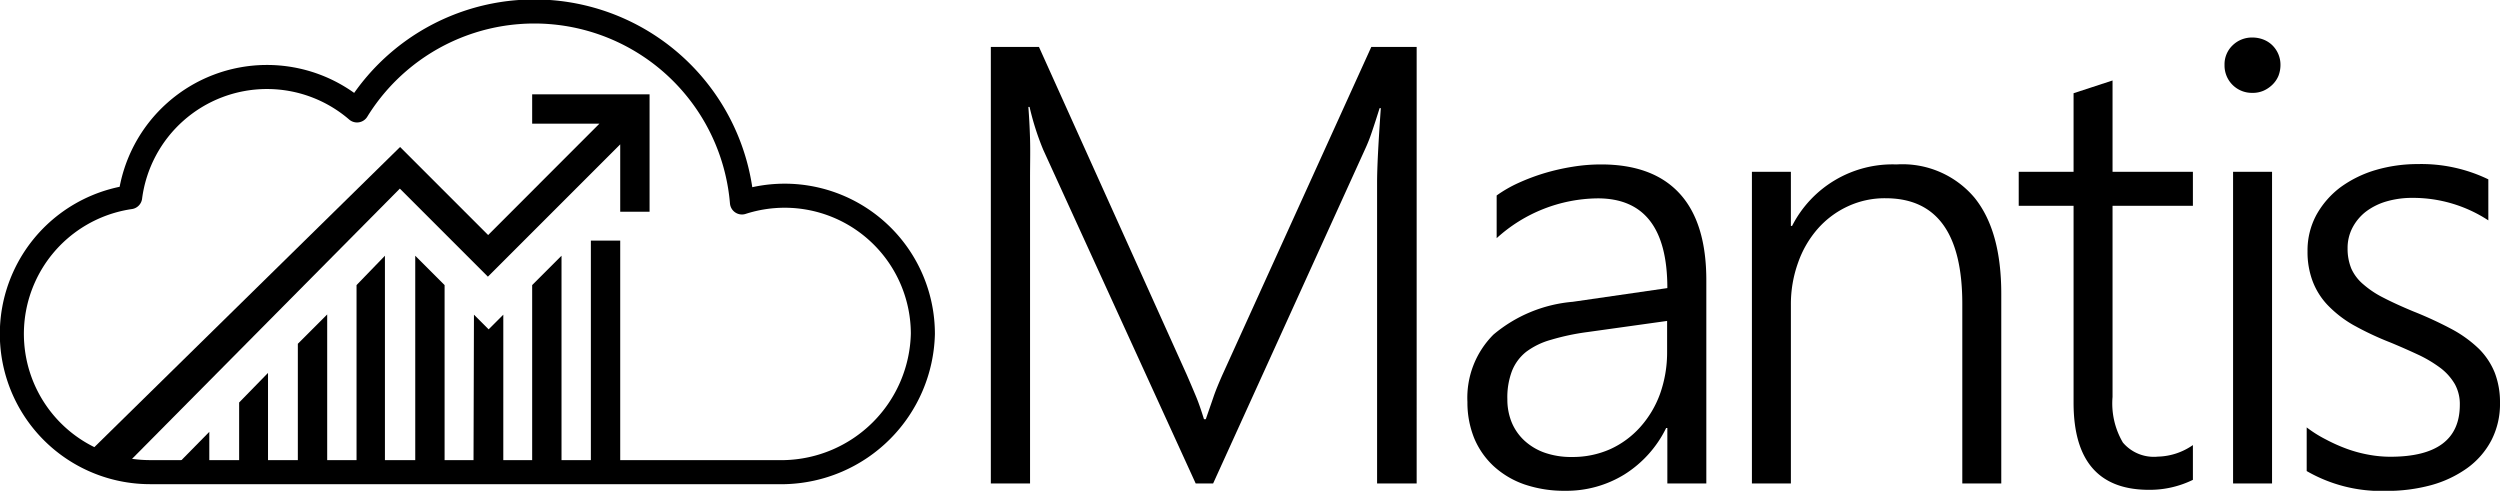 <svg id="Layer_1" data-name="Layer 1" xmlns="http://www.w3.org/2000/svg" viewBox="0 0 207.83 40.8"><defs><style>.cls-1{fill:none;stroke:#000;stroke-linecap:round;stroke-linejoin:round;stroke-width:2px;}</style></defs><title>Mantis_logo</title><path d="M114.48,40.19v-25c0-1.28.11-3.35.31-6.2h-.1c-.24.76-.45,1.42-.65,2a13.09,13.09,0,0,1-.54,1.37L100.85,40.19H99.4L86.73,12.46a22.29,22.29,0,0,1-1.14-3.57h-.1c.06.77.11,1.66.14,2.66s0,2.1,0,3.31V40.19H82.37V3.9h4L98.67,31.18c.25.58.5,1.16.75,1.76s.46,1.24.67,1.91h.15c.23-.67.45-1.29.64-1.85s.44-1.15.72-1.79L114,3.9h3.77V40.19Z"/><path d="M138.61,40.19V35.58h-.1a9.43,9.43,0,0,1-3.45,3.85,9.17,9.17,0,0,1-4.95,1.37,10.2,10.2,0,0,1-3.38-.53,7.35,7.35,0,0,1-2.55-1.51,6.67,6.67,0,0,1-1.63-2.34,7.91,7.91,0,0,1-.56-3,7.42,7.42,0,0,1,2.17-5.61,11.78,11.78,0,0,1,6.58-2.72l7.87-1.14q0-7.46-5.79-7.46a12.66,12.66,0,0,0-8.4,3.31V16.25a10.69,10.69,0,0,1,1.83-1.05,17.24,17.24,0,0,1,2.16-.81,18.06,18.06,0,0,1,2.34-.53,14.68,14.68,0,0,1,2.35-.19q4.32,0,6.54,2.43t2.21,7.24V40.19Zm-6.68-12.58a19.34,19.34,0,0,0-3,.64,6.2,6.2,0,0,0-2.06,1,3.83,3.83,0,0,0-1.18,1.6,6.17,6.17,0,0,0-.38,2.34,5,5,0,0,0,.36,1.92,4.32,4.32,0,0,0,1.07,1.53,4.89,4.89,0,0,0,1.69,1,6.68,6.68,0,0,0,2.27.35,7.67,7.67,0,0,0,3.16-.65,7.52,7.52,0,0,0,2.49-1.83A8.44,8.44,0,0,0,138,32.75a10.28,10.28,0,0,0,.59-3.52V26.68Z"/><path d="M163.13,40.19V25.26q0-8.78-6.38-8.78a7.27,7.27,0,0,0-3.13.67,7.54,7.54,0,0,0-2.5,1.86,8.54,8.54,0,0,0-1.64,2.82,10.18,10.18,0,0,0-.6,3.53V40.19h-3.24V14.28h3.24v4.5h.1a9.37,9.37,0,0,1,8.68-5.11,7.83,7.83,0,0,1,6.48,2.76c1.49,1.84,2.23,4.49,2.23,8V40.19Z"/><path d="M182.3,39.89a8.15,8.15,0,0,1-3.65.83q-6.27,0-6.27-7.24V17.11h-4.56V14.28h4.56V7.75l3.24-1.06v7.59h6.68v2.83h-6.68V33a6.42,6.42,0,0,0,.86,3.79,3.37,3.37,0,0,0,2.91,1.17A5.3,5.3,0,0,0,182.3,37Z"/><path d="M187.23,7.72a2.27,2.27,0,0,1-2.3-2.32,2.18,2.18,0,0,1,.68-1.64,2.29,2.29,0,0,1,1.62-.64,2.53,2.53,0,0,1,.91.16,2.22,2.22,0,0,1,.75.47,2.27,2.27,0,0,1,.69,1.65,2.53,2.53,0,0,1-.17.91,2.23,2.23,0,0,1-.51.74,2.52,2.52,0,0,1-.75.5A2.25,2.25,0,0,1,187.23,7.72Zm-1.59,32.47V14.28h3.24V40.19Z"/><path d="M191.76,35.53a10.12,10.12,0,0,0,1.59,1,13.88,13.88,0,0,0,1.77.79,11.12,11.12,0,0,0,1.84.49,9.93,9.93,0,0,0,1.76.16c3.84,0,5.77-1.44,5.77-4.32a3.43,3.43,0,0,0-.41-1.71,4.6,4.6,0,0,0-1.16-1.32,10.69,10.69,0,0,0-1.82-1.1c-.71-.33-1.51-.69-2.41-1.06A25,25,0,0,1,195.6,27a9.47,9.47,0,0,1-2.12-1.66,5.94,5.94,0,0,1-1.24-2,6.86,6.86,0,0,1-.41-2.44,6.19,6.19,0,0,1,.75-3.06,7.29,7.29,0,0,1,2-2.28,9.52,9.52,0,0,1,2.93-1.43,12.38,12.38,0,0,1,3.47-.49,12.8,12.8,0,0,1,5.88,1.27v3.41a11.41,11.41,0,0,0-6.28-1.87,7.62,7.62,0,0,0-2.21.3,5.28,5.28,0,0,0-1.71.86,4.1,4.1,0,0,0-1.1,1.33,3.65,3.65,0,0,0-.4,1.71,4.34,4.34,0,0,0,.31,1.68,3.69,3.69,0,0,0,1,1.31,7.92,7.92,0,0,0,1.67,1.11q1,.52,2.49,1.14a31.65,31.65,0,0,1,3.24,1.5A10.19,10.19,0,0,1,206.08,29,5.91,5.91,0,0,1,207.4,31a6.83,6.83,0,0,1,.43,2.49,6.59,6.59,0,0,1-.72,3.12,6.68,6.68,0,0,1-2,2.3,9.46,9.46,0,0,1-3,1.42,14,14,0,0,1-3.75.48,12.38,12.38,0,0,1-6.6-1.65Z"/><path d="M44.24,7.84H54V17.6H51.56V12l-11,11-7.32-7.32L10.13,39,7,38,33.26,12.22l7.32,7.32,9.25-9.26H44.24ZM15,40V38.34L17.4,35.9V40Zm4.88,0V33.46L22.28,31v9Zm4.88,0V28.58l2.44-2.44V40Zm4.88,0V23.7L32,21.26V40Zm4.88,0V21.26l2.44,2.44V40Zm4.88-13.84,1.22,1.22,1.22-1.22V40H39.36ZM44.24,40V23.7l2.44-2.44V40Zm4.88,0V20h2.44V40Z"/><path class="cls-1" d="M65.22,16.27a11.55,11.55,0,0,0-3.54.56,17.32,17.32,0,0,0-32-7.65,11.47,11.47,0,0,0-18.86,7.21,11.49,11.49,0,0,0,1.64,22.86H65.22a11.78,11.78,0,0,0,11.5-11.5A11.49,11.49,0,0,0,65.22,16.27Z"/></svg>